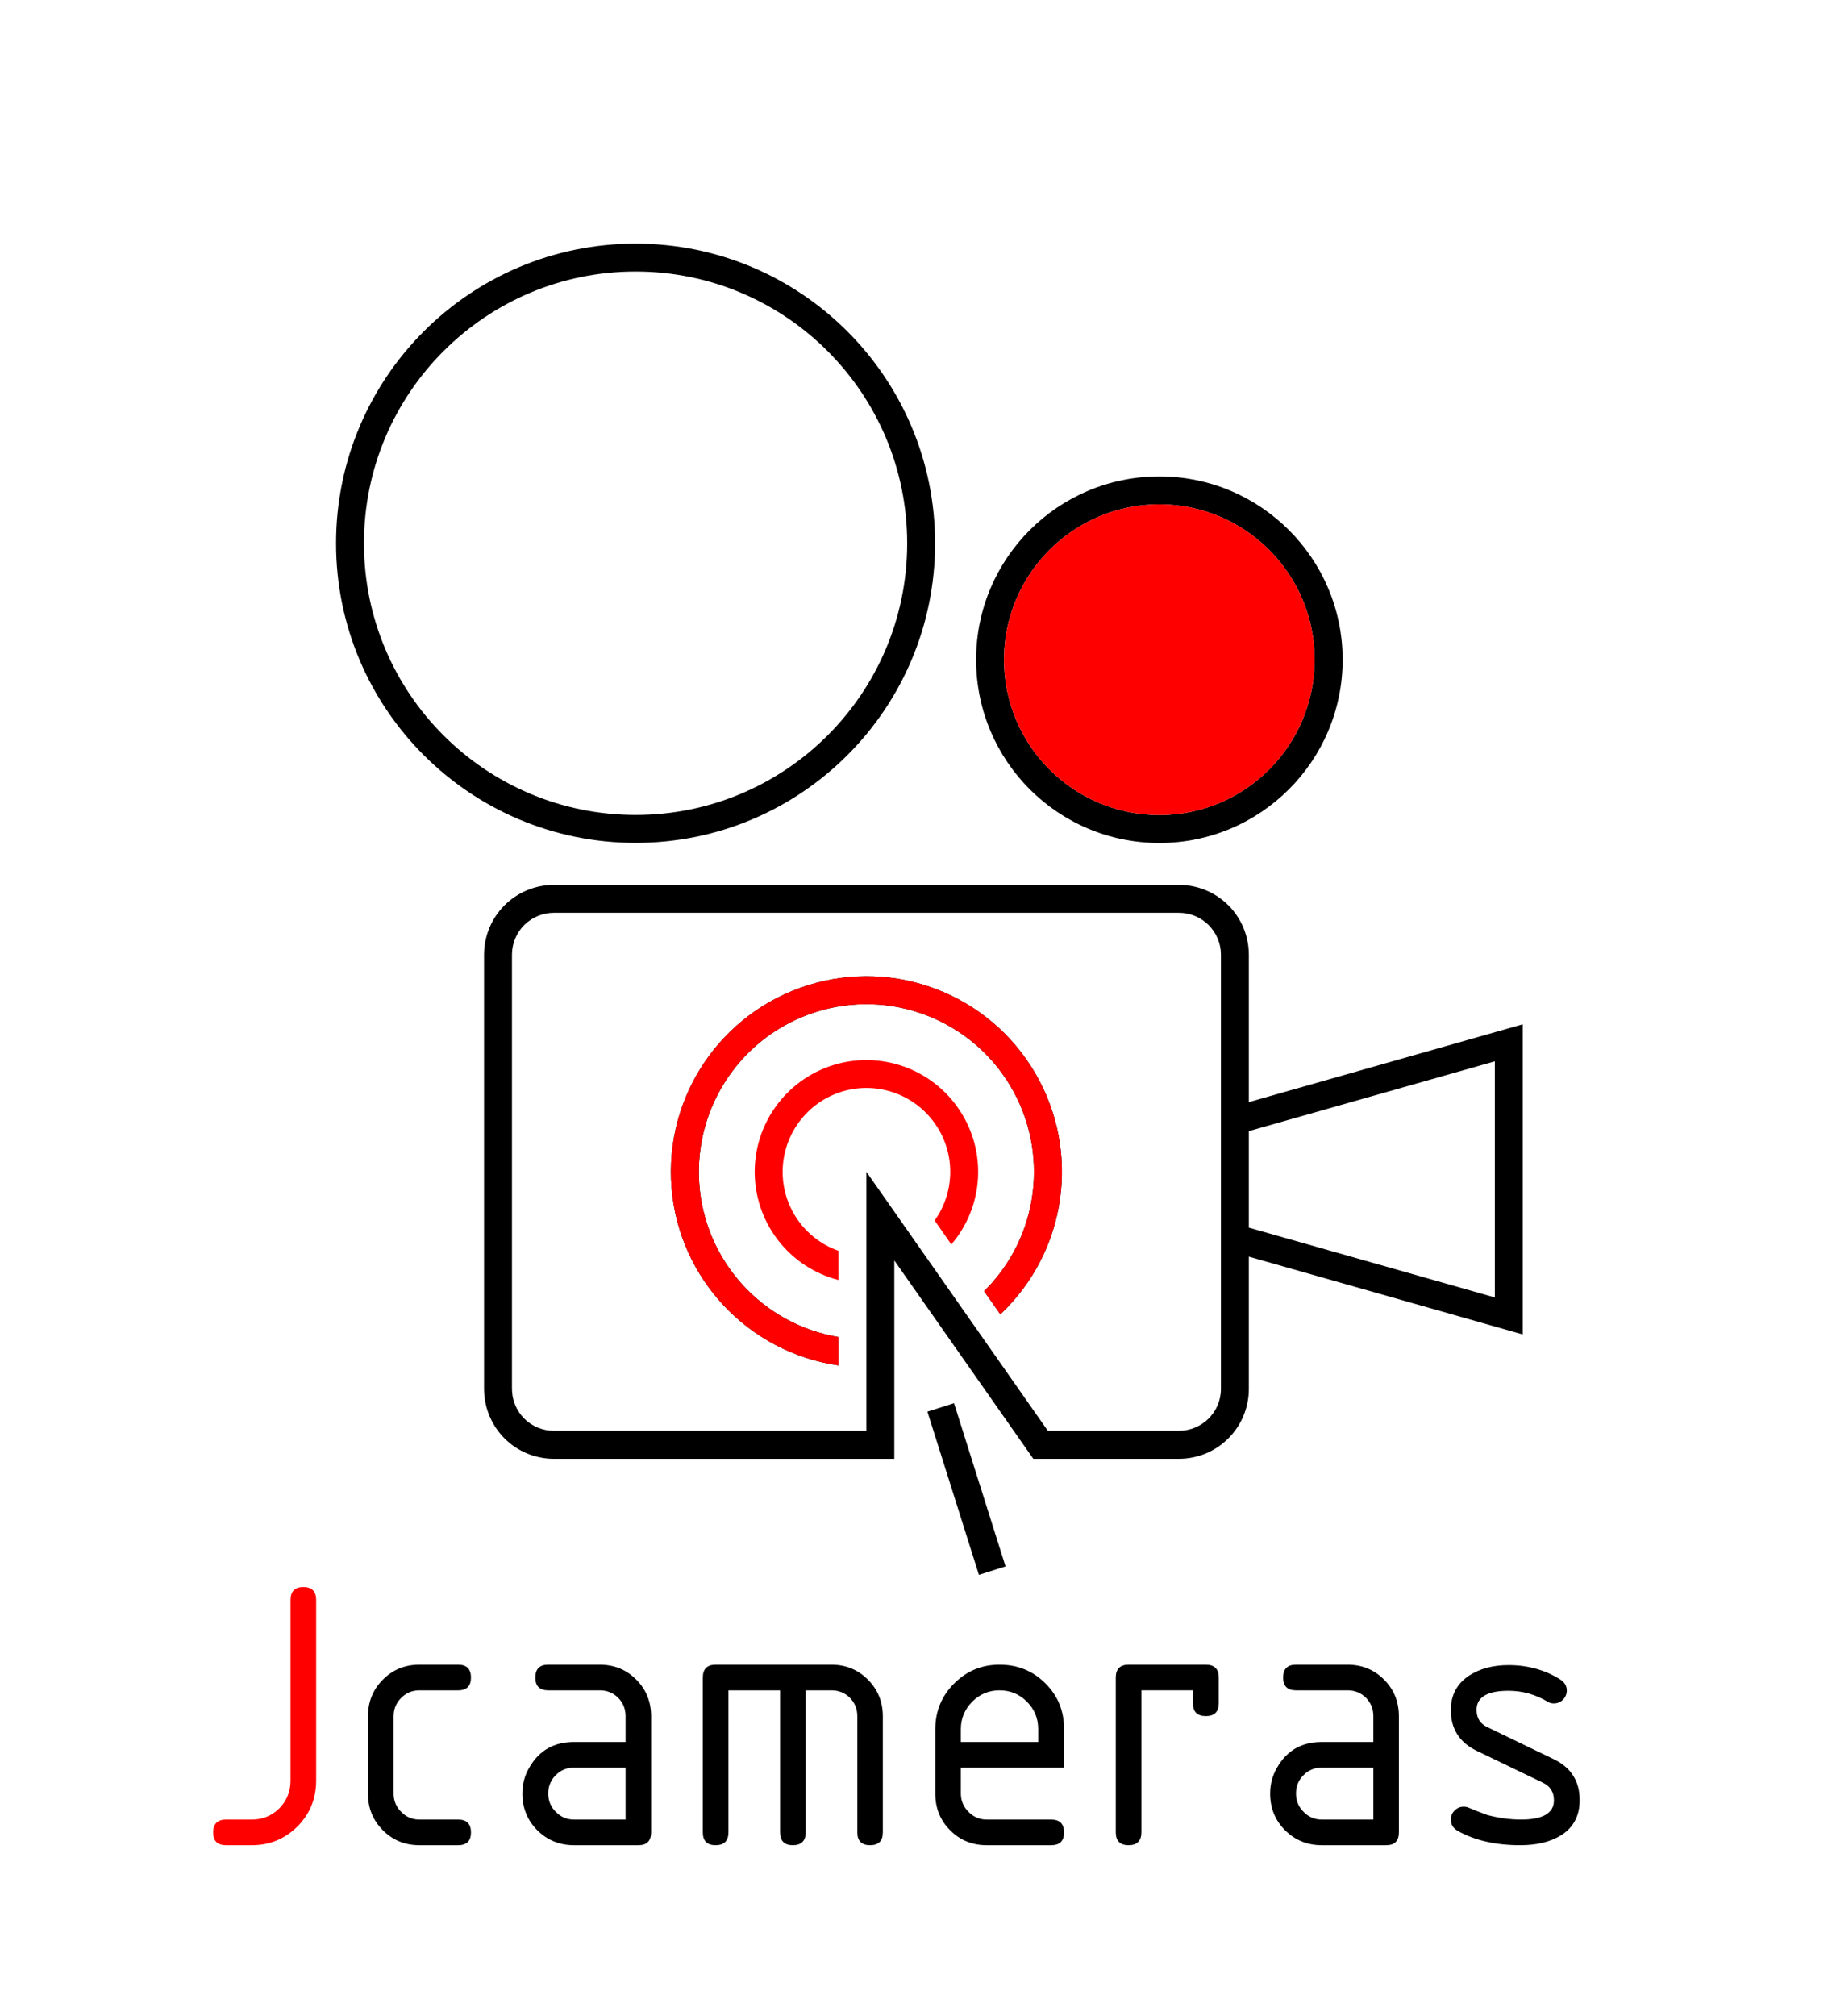 <?xml version="1.0" encoding="UTF-8"?>
<!DOCTYPE svg PUBLIC "-//W3C//DTD SVG 1.1//EN" "http://www.w3.org/Graphics/SVG/1.1/DTD/svg11.dtd">
<!-- Creator: CorelDRAW X8 -->
<svg xmlns="http://www.w3.org/2000/svg" xml:space="preserve" width="169.333mm" height="186.267mm" version="1.1" style="shape-rendering:geometricPrecision; text-rendering:geometricPrecision; image-rendering:optimizeQuality; fill-rule:evenodd; clip-rule:evenodd"
viewBox="0 0 16933 18627"
 xmlns:xlink="http://www.w3.org/1999/xlink">
 <defs>
  <style type="text/css">
   <![CDATA[
    .fil2 {fill:none}
    .fil0 {fill:black}
    .fil1 {fill:red}
    .fil4 {fill:black;fill-rule:nonzero}
    .fil3 {fill:red;fill-rule:nonzero}
   ]]>
  </style>
 </defs>
 <g id="Camada_x0020_1">
  <g id="_949533952">
   <path class="fil0" d="M3106 5020c0,1529 1239,2768 2769,2768 1529,0 2768,-1239 2768,-2768 0,-1529 -1239,-2769 -2768,-2769 -1530,0 -2769,1240 -2769,2769zm5279 0c0,1386 -1124,2510 -2510,2510 -1387,0 -2511,-1124 -2511,-2510 0,-1387 1124,-2511 2511,-2511 1386,0 2510,1124 2510,2511z"/>
   <path class="fil0" d="M9022 6095c0,936 758,1694 1694,1694 935,0 1694,-758 1694,-1694 0,-935 -759,-1693 -1694,-1693 -936,0 -1694,758 -1694,1693zm1694 1436c-793,0 -1436,-643 -1436,-1436 0,-792 643,-1435 1436,-1435 793,0 1435,643 1435,1435 0,793 -642,1436 -1435,1436z"/>
   <path class="fil0" d="M4474 8821l0 4012c0,171 68,336 189,457 121,121 285,189 456,189l3147 0 0 -1833 1285 1833 225 0 1121 0c357,0 646,-289 646,-646l0 -1222 2532 719 0 -2866 -2532 719 0 -1362c0,-171 -68,-335 -189,-456 -121,-121 -285,-189 -457,-189l-5778 0c-171,0 -335,68 -456,189 -121,121 -189,285 -189,456zm258 4012l0 -4012c0,-103 41,-201 113,-274 73,-72 172,-113 274,-113l5778 0c103,0 202,41 274,113 73,73 114,171 114,274l0 4012c0,214 -174,387 -388,387l-1212 0 -1677 -2393 0 2393 -2889 0c-102,0 -201,-40 -274,-113 -72,-73 -113,-171 -113,-274zm6811 -1490l0 -892 2274 -645 0 2182 -2274 -645z"/>
   <path class="fil0" d="M6207 10974c68,840 709,1521 1543,1642l0 -262c-706,-119 -1238,-706 -1287,-1420 -49,-714 397,-1369 1079,-1584 683,-215 1424,65 1793,678 369,613 271,1399 -239,1902l150 214c614,-578 748,-1503 321,-2231 -426,-727 -1298,-1063 -2102,-809 -804,253 -1326,1029 -1258,1870z"/>
   <polygon class="fil0" points="8572,13043 9048,14551 9294,14473 8818,12965 "/>
   <path class="fil1" d="M6976 10854c12,461 328,858 774,973l0 -270c-314,-111 -522,-410 -516,-743 6,-333 224,-625 541,-726 318,-100 664,14 860,284 196,269 197,634 4,905l154 221c300,-350 331,-857 76,-1241 -254,-384 -732,-553 -1171,-415 -440,139 -734,552 -722,1012z"/>
   <path class="fil1" d="M6207 10974c68,840 709,1521 1543,1642l0 -262c-706,-119 -1238,-706 -1287,-1420 -49,-714 397,-1369 1079,-1584 683,-215 1424,65 1793,678 369,613 271,1399 -239,1902l150 214c614,-578 748,-1503 321,-2231 -426,-727 -1298,-1063 -2102,-809 -804,253 -1326,1029 -1258,1870z"/>
   <path class="fil1" d="M9280 6095c0,793 643,1436 1436,1436 793,0 1435,-643 1435,-1436 0,-792 -642,-1435 -1435,-1435 -793,0 -1436,643 -1436,1435z"/>
  </g>
  <g id="_948585888">
   <line class="fil2" x1="5119" y1="8176" x2="10897" y2= "8176" />
   <line class="fil2" x1="11543" y1="8821" x2="11543" y2= "10183" />
   <line class="fil2" x1="11543" y1="10451" x2="11543" y2= "11343" />
   <line class="fil2" x1="11543" y1="11611" x2="11543" y2= "12833" />
   <line class="fil2" x1="10897" y1="13479" x2="9776" y2= "13479" />
   <line class="fil2" x1="4474" y1="8821" x2="4474" y2= "12833" />
   <path class="fil2" d="M12151 6095c0,-792 -642,-1435 -1435,-1435 -793,0 -1436,643 -1436,1435 0,793 643,1436 1436,1436 793,0 1435,-643 1435,-1436z"/>
   <line class="fil2" x1="13817" y1="9806" x2="13817" y2= "11988" />
   <line class="fil2" x1="13817" y1="11988" x2="11543" y2= "11343" />
   <line class="fil2" x1="13817" y1="9806" x2="11543" y2= "10451" />
   <path class="fil2" d="M4474 12833c0,171 68,336 189,457 121,121 285,189 456,189"/>
   <path class="fil2" d="M10897 13479c357,0 646,-289 646,-646"/>
   <path class="fil2" d="M5119 8176c-171,0 -335,68 -456,189 -121,121 -189,285 -189,456"/>
   <path class="fil2" d="M11543 8821c0,-171 -68,-335 -189,-456 -121,-121 -285,-189 -457,-189"/>
   <line class="fil2" x1="10897" y1="13220" x2="9685" y2= "13220" />
   <path class="fil2" d="M4732 12833c0,103 41,201 113,274 73,73 172,113 274,113"/>
   <line class="fil2" x1="4732" y1="8821" x2="4732" y2= "12833" />
   <path class="fil2" d="M10897 13220c214,0 388,-173 388,-387"/>
   <line class="fil2" x1="11285" y1="8821" x2="11285" y2= "12833" />
   <line class="fil2" x1="5119" y1="8434" x2="10897" y2= "8434" />
   <path class="fil2" d="M5119 8434c-102,0 -201,41 -274,113 -72,73 -113,171 -113,274"/>
   <path class="fil2" d="M11285 8821c0,-103 -41,-201 -114,-274 -72,-72 -171,-113 -274,-113"/>
   <polyline class="fil2" points="11543,10183 14075,9464 14075,12330 11543,11611 "/>
   <line class="fil2" x1="9551" y1="13479" x2="10525" y2= "13479" />
   <line class="fil2" x1="9551" y1="13479" x2="8266" y2= "11646" />
   <line class="fil2" x1="8008" y1="13220" x2="5119" y2= "13220" />
   <line class="fil2" x1="8266" y1="13479" x2="5119" y2= "13479" />
   <line class="fil2" x1="8266" y1="13479" x2="8266" y2= "11646" />
   <polyline class="fil2" points="9685,13220 8008,10827 8008,13220 "/>
   <line class="fil2" x1="8572" y1="13043" x2="9048" y2= "14551" />
   <line class="fil2" x1="8818" y1="12965" x2="9294" y2= "14473" />
   <line class="fil2" x1="8818" y1="12965" x2="8572" y2= "13043" />
   <line class="fil2" x1="9294" y1="14473" x2="9048" y2= "14551" />
   <path class="fil2" d="M8385 5020c0,-1387 -1124,-2511 -2510,-2511 -1387,0 -2511,1124 -2511,2511 0,1386 1124,2510 2511,2510 1386,0 2510,-1124 2510,-2510z"/>
   <path class="fil2" d="M12410 6095c0,-935 -759,-1693 -1694,-1693 -936,0 -1694,758 -1694,1693 0,936 758,1694 1694,1694 935,0 1694,-758 1694,-1694z"/>
   <path class="fil2" d="M8643 5020c0,-1529 -1239,-2769 -2768,-2769 -1530,0 -2769,1240 -2769,2769 0,1529 1239,2768 2769,2768 1529,0 2768,-1239 2768,-2768z"/>
   <line class="fil2" x1="9246" y1="12144" x2="9096" y2= "11930" />
   <path class="fil2" d="M8639 11277c193,-271 192,-636 -4,-905 -196,-270 -542,-384 -860,-284 -317,101 -535,393 -541,726 -6,333 202,632 516,743"/>
   <path class="fil2" d="M8793 11498c300,-350 331,-857 76,-1241 -254,-384 -732,-553 -1171,-415 -440,139 -734,552 -722,1012 12,461 328,858 774,973"/>
   <line class="fil2" x1="7750" y1="11557" x2="7750" y2= "11827" />
   <path class="fil2" d="M9096 11930c510,-503 608,-1289 239,-1902 -369,-613 -1110,-893 -1793,-678 -682,215 -1128,870 -1079,1584 49,714 581,1301 1287,1420"/>
   <path class="fil2" d="M9246 12144c614,-578 748,-1503 321,-2231 -426,-727 -1298,-1063 -2102,-809 -804,253 -1326,1029 -1258,1870 68,840 709,1521 1543,1642"/>
   <line class="fil2" x1="7750" y1="12354" x2="7750" y2= "12616" />
   <line class="fil2" x1="8793" y1="11498" x2="8639" y2= "11277" />
  </g>
  <path class="fil3" d="M2922 14783l0 1669c0,167 -58,308 -173,424 -116,115 -256,173 -421,173l-239 0c-79,0 -119,-39 -119,-118 0,-79 40,-119 119,-119l239 0c100,0 184,-35 254,-104 69,-71 103,-155 103,-254l0 -1671c0,-79 40,-119 119,-119 78,0 118,39 118,119z"/>
  <path class="fil4" d="M3638 15857l0 716c0,66 24,122 70,168 47,48 103,71 169,71l357 0c80,0 119,40 119,119 0,79 -39,118 -119,118l-357 0c-134,0 -247,-46 -338,-138 -92,-92 -138,-205 -138,-338l0 -715c0,-134 46,-247 138,-339 91,-92 204,-138 338,-138l357 0c80,0 119,40 119,119 0,78 -39,118 -119,118l-357 0c-67,0 -123,23 -169,70 -46,46 -70,102 -70,169zm1667 1192c-133,0 -246,-46 -339,-138 -91,-92 -138,-205 -138,-339 0,-87 21,-167 64,-240 90,-158 228,-237 413,-237l477 0 0 -239c0,-67 -23,-123 -69,-170 -46,-45 -102,-68 -170,-68l-476 0c-80,0 -119,-40 -119,-118 0,-79 39,-119 119,-119l476 0c134,0 247,46 338,138 92,92 137,205 137,339l0 1072c0,80 -39,119 -118,119l-595 0zm477 -717l-477 0c-66,0 -122,23 -169,70 -46,47 -69,103 -69,170 0,65 23,122 70,169 47,48 103,71 168,71l477 0 0 -480zm833 -951l1070 0c133,0 245,46 337,138 92,92 138,205 138,339l0 1072c0,80 -39,119 -118,119 -79,0 -118,-40 -118,-120l0 -1073c0,-67 -23,-123 -69,-170 -46,-45 -103,-68 -170,-68l-238 0 0 1311c0,80 -40,120 -119,120 -79,0 -118,-40 -118,-120l0 -1311 -477 0 0 1311c0,80 -40,120 -119,120 -78,0 -118,-39 -118,-119l0 -1430c0,-79 40,-119 119,-119zm2624 237c-99,0 -183,35 -253,105 -69,70 -105,154 -105,253l0 119 715 0 0 -119c0,-99 -34,-183 -104,-253 -70,-70 -154,-105 -253,-105zm-358 714l0 240c0,65 24,122 71,169 47,48 103,71 168,71l596 0c79,0 119,40 119,119 0,79 -40,118 -119,118l-596 0c-134,0 -247,-46 -338,-138 -92,-92 -137,-205 -137,-338l0 -596c0,-165 58,-306 173,-421 116,-117 256,-175 421,-175 168,0 309,58 423,172 116,115 173,255 173,422l0 357 -954 0zm1432 -832c0,-79 40,-119 119,-119l714 0c79,0 119,40 119,119l0 237c0,79 -40,119 -119,119 -80,0 -120,-40 -120,-119l0 -119 -476 0 0 1311c0,80 -40,120 -118,120 -79,0 -119,-39 -119,-119l0 -1430zm1904 1549c-134,0 -246,-46 -339,-138 -92,-92 -138,-205 -138,-339 0,-87 21,-167 64,-240 90,-158 228,-237 413,-237l477 0 0 -239c0,-67 -23,-123 -69,-170 -46,-45 -102,-68 -170,-68l-476 0c-80,0 -119,-40 -119,-118 0,-79 39,-119 119,-119l476 0c134,0 247,46 338,138 92,92 137,205 137,339l0 1072c0,80 -39,119 -118,119l-595 0zm477 -717l-477 0c-66,0 -123,23 -169,70 -47,47 -69,103 -69,170 0,65 23,122 70,169 47,48 103,71 168,71l477 0 0 -480zm1669 302c0,-76 -34,-130 -101,-162l-612 -295c-160,-77 -240,-203 -240,-377 0,-137 56,-243 169,-318 98,-64 220,-97 365,-97 177,0 335,44 475,131 42,26 63,61 63,104 0,32 -12,60 -35,84 -23,23 -52,35 -84,35 -22,0 -40,-5 -56,-15 -114,-68 -235,-102 -363,-102 -197,0 -296,59 -296,176 0,75 32,128 98,159l617 298c159,77 238,203 238,377 0,145 -57,253 -171,325 -98,61 -223,92 -377,92 -229,0 -421,-44 -577,-131 -44,-25 -66,-60 -66,-106 0,-32 11,-60 35,-83 23,-24 51,-36 84,-36 16,0 31,3 45,9 39,17 95,39 170,67 108,29 213,43 315,43 203,0 304,-59 304,-178z"/>
 </g>
</svg>
